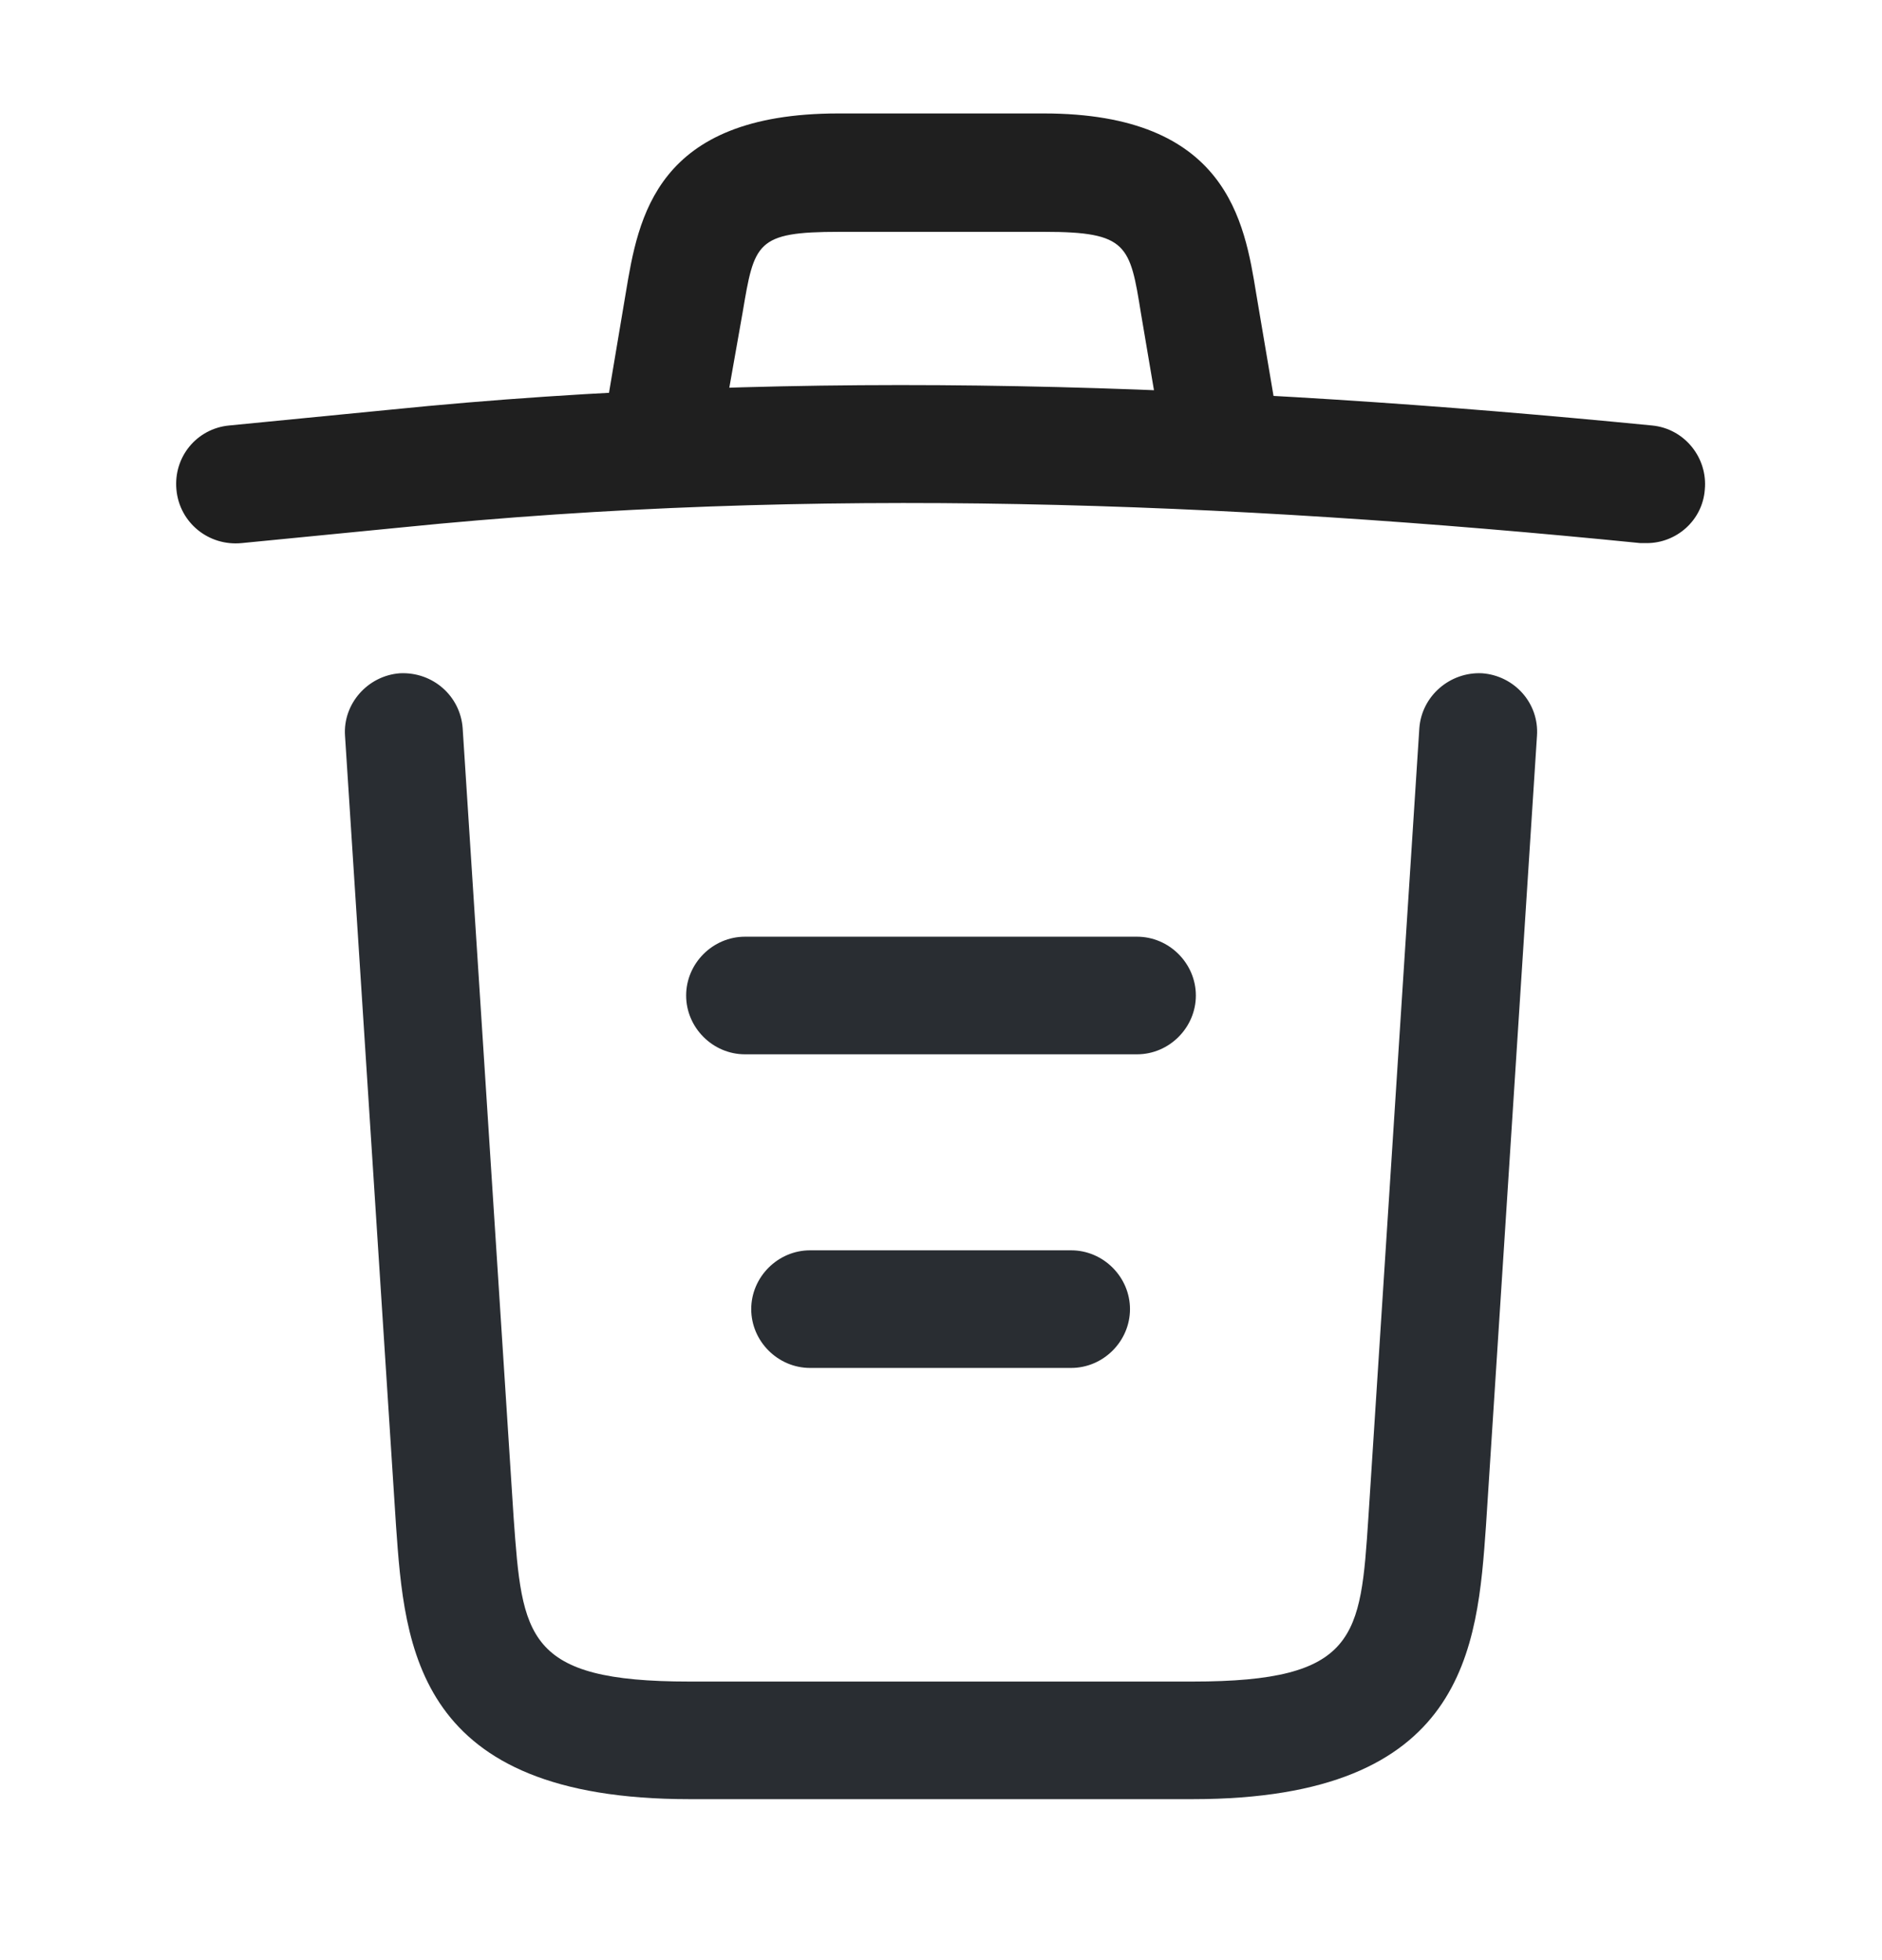<svg width="24" height="25" viewBox="0 0 24 25" fill="none" xmlns="http://www.w3.org/2000/svg">
<path d="M21 6.927C20.98 6.927 20.95 6.927 20.92 6.927C15.63 6.397 10.35 6.197 5.12 6.727L3.08 6.927C2.66 6.967 2.29 6.667 2.25 6.247C2.21 5.827 2.51 5.467 2.92 5.427L4.96 5.227C10.28 4.687 15.67 4.897 21.07 5.427C21.48 5.467 21.78 5.837 21.74 6.247C21.71 6.637 21.38 6.927 21 6.927Z" fill="#1F1F1F"/>
<path d="M8.5 5.917C8.46 5.917 8.42 5.917 8.37 5.907C7.97 5.837 7.69 5.447 7.76 5.047L7.98 3.737C8.14 2.777 8.36 1.447 10.69 1.447H13.31C15.65 1.447 15.87 2.827 16.02 3.747L16.24 5.047C16.31 5.457 16.03 5.847 15.63 5.907C15.22 5.977 14.83 5.697 14.77 5.297L14.55 3.997C14.41 3.127 14.38 2.957 13.32 2.957H10.7C9.64 2.957 9.62 3.097 9.47 3.987L9.24 5.287C9.18 5.657 8.86 5.917 8.5 5.917Z" fill="#1F1F1F"/>
<path d="M15.21 22.947H8.79C5.3 22.947 5.16 21.017 5.05 19.457L4.4 9.387C4.37 8.977 4.69 8.617 5.1 8.587C5.52 8.567 5.87 8.877 5.9 9.287L6.55 19.357C6.66 20.877 6.7 21.447 8.79 21.447H15.21C17.31 21.447 17.35 20.877 17.45 19.357L18.1 9.287C18.13 8.877 18.49 8.567 18.9 8.587C19.31 8.617 19.63 8.967 19.6 9.387L18.95 19.457C18.84 21.017 18.7 22.947 15.21 22.947Z" fill="#292D32"/>
<path d="M13.66 17.447H10.33C9.92 17.447 9.58 17.107 9.58 16.697C9.58 16.287 9.92 15.947 10.33 15.947H13.66C14.07 15.947 14.41 16.287 14.41 16.697C14.41 17.107 14.07 17.447 13.66 17.447Z" fill="#292D32"/>
<path d="M14.5 13.447H9.5C9.09 13.447 8.75 13.107 8.75 12.697C8.75 12.287 9.09 11.947 9.5 11.947H14.5C14.91 11.947 15.25 12.287 15.25 12.697C15.25 13.107 14.91 13.447 14.5 13.447Z" fill="#292D32"/>
</svg>
